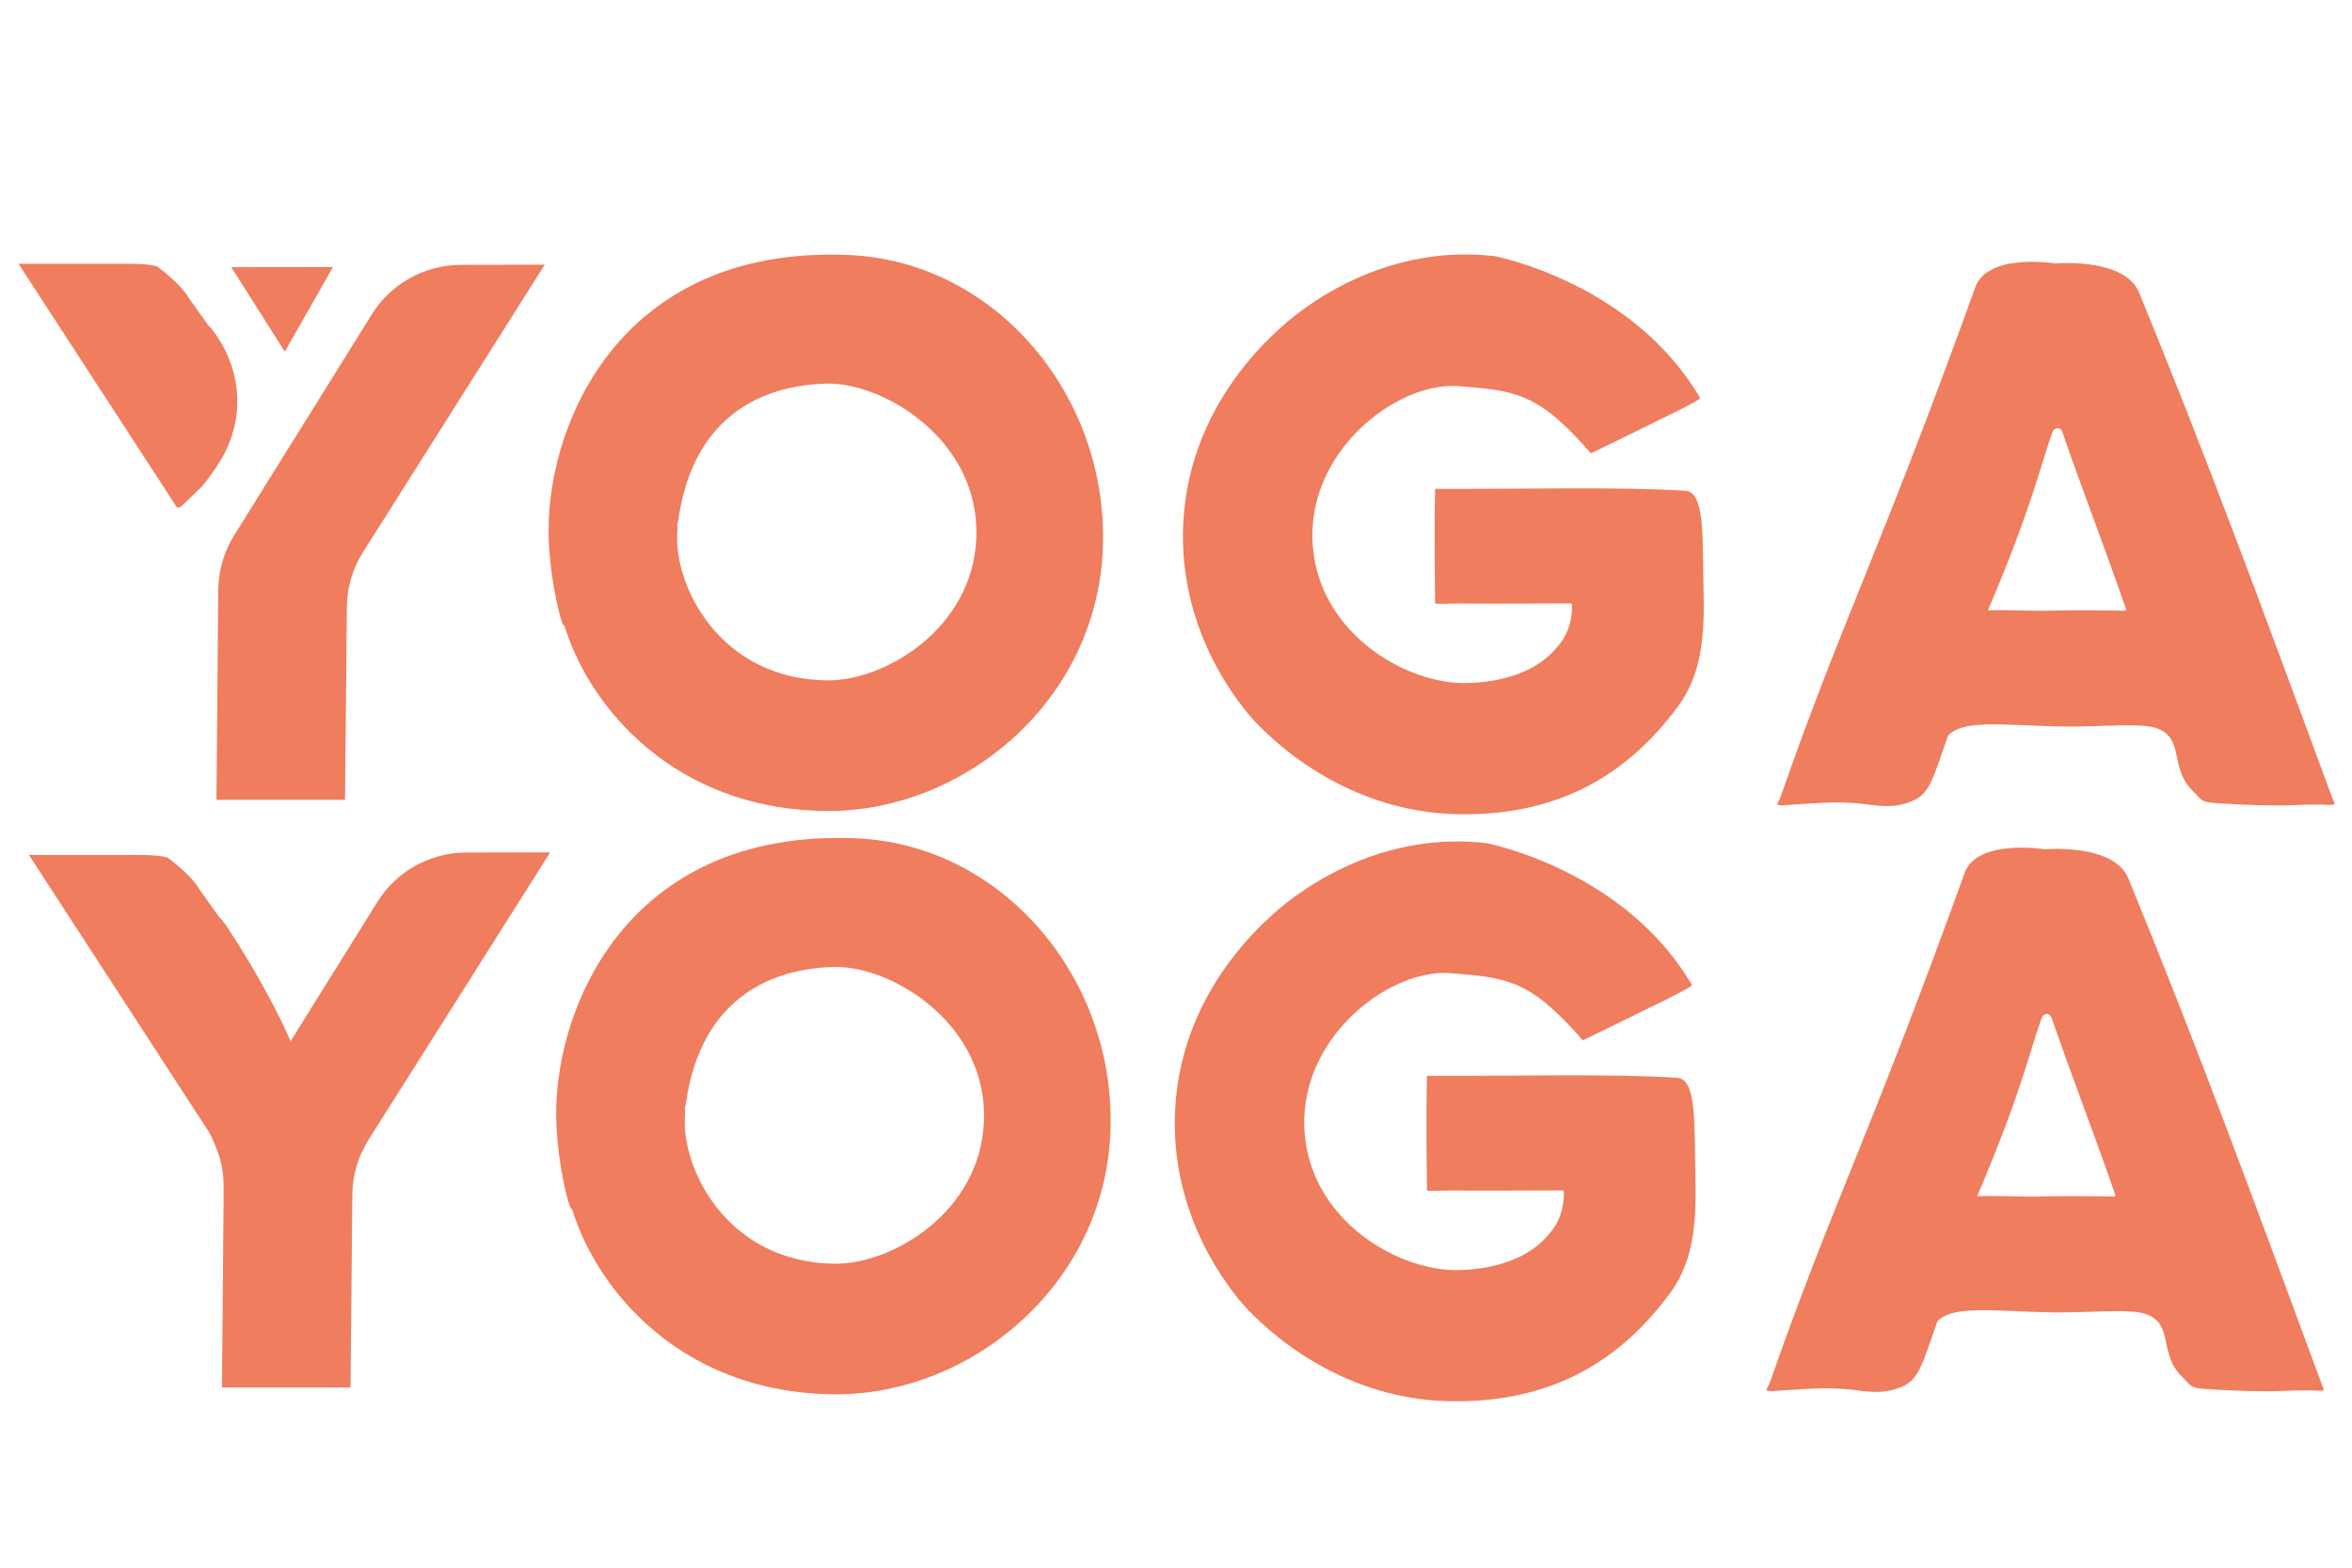 <?xml version="1.0" encoding="utf-8"?>
<!-- Generator: Adobe Illustrator 26.2.1, SVG Export Plug-In . SVG Version: 6.00 Build 0)  -->
<svg version="1.1" xmlns="http://www.w3.org/2000/svg" xmlns:xlink="http://www.w3.org/1999/xlink" x="0px" y="0px"
	 viewBox="0 0 3000 2000" style="enable-background:new 0 0 3000 2000;" xml:space="preserve">
<style type="text/css">
	.st0{display:none;}
	.st1{display:inline;}
	.st2{opacity:0.43;fill:#FCF8F9;}
	.st3{opacity:0.43;fill:#EF7D5E;}
	.st4{fill:#EF7D5E;}
</style>
<g id="Capa_1" class="st0">
	<g class="st1">
		<path class="st2" d="M2004.7,769.8c3.4,43.7-28.7,77.3-83.3,92.8c-90.2,25.6-187.5-16.9-227.8-99.3
			c-41-83.9-16.1-182.5,62.9-238.5c65.2-46.1,183.8-55.4,272.5,53.6c46-23,92.5-46.1,138.9-69.3
			c-76.8-151.4-263.4-220.8-424.6-161.5c-160.4,59-265.3,242.4-228.3,397.9c35.8,150.7,126.6,249.8,278.3,282.8
			c140,30.4,256.9-18.2,348.7-126.4c14.5-17.1,27.9-40.8,29.2-62.2c3.9-60.9,2.5-122.3,0.3-183.3c-0.4-11.2-14-31.3-21.8-31.5
			c-106.3-2.1-212.7-1.4-319.2-1.4c0,51.5,0,96.5,0,146.3C1891.1,769.8,1948.1,769.8,2004.7,769.8z M2160.8,1259.6
			c-5.6-12.3-7.6-18.6-11-24c-89.4-138.7-269.5-195-421.4-131.2c-173.1,72.8-246.4,231.6-211.4,401.4
			c51.3,248.7,342.4,358.8,546.8,210c41.9-30.5,91.5-63.1,94.3-124.3c2.9-62.2,1.9-124.6-0.6-186.8c-0.5-11.5-16.2-31.8-25.2-32
			c-100.5-2.3-201-1.4-304-1.4c0,51.4,0,97.1,0,148c57,0,110.2,0,162.8,0c4,41.1-1.7,51.8-35.1,71.8c-58.6,35.1-153,31-205.7-8.8
			c-67.3-50.9-94.2-127.3-72.2-204.9c38.5-135.7,207.2-178.5,313.3-80.8c13.1,12,38.3,24.3,52.1,19.6
			C2082.7,1302.8,2118.9,1280.6,2160.8,1259.6z M1057.5,324.2c-200.3,4.7-354.7,146.1-357.1,353.9
			c-2.3,200.2,147.8,351.8,352.4,356.8c191.1,4.7,356.2-156.4,355.6-350.2C1407.7,475.9,1252.6,333,1057.5,324.2z M1059.4,1076.4
			c-196.5,4.5-354.1,144.9-354,355.9c0.1,189.3,144.7,348.3,350.1,347.3c197.8-1,349.7-142.7,351.1-351.9
			C1407.9,1237.2,1268.2,1086.2,1059.4,1076.4z M2966.2,1772.5c-73.9-191.5-143.5-376.2-216.3-559.6
			c-52.6-132.5-54.6-132.7-193.9-124.7c-16.2,0.9-39.5,17.4-45.6,32.3c-58.1,143-113.5,287.1-169.2,431.1
			c-27.7,71.5-54.5,143.3-84.1,221c48.5,0,88.9-2.9,128.7,0.8c42.6,3.9,67.3-9.8,73.8-53.3c5.9-39.1,29.9-50.6,68-48.5
			c51.9,2.9,104.4,3.7,156.2-0.2c45.4-3.4,72.4,8,82.6,56.6c3.5,16.8,24.5,40.9,39.5,42.4
			C2856.8,1775.8,2908.5,1772.5,2966.2,1772.5z M2977.5,1026.5c-6.7-21.1-10.9-37.3-16.9-52.9c-65.8-172.2-132.2-344.1-197.8-516.4
			c-46.6-122.5-46.1-120.9-180.8-123.3c-39.8-0.7-56.4,14.9-69.2,49c-48,128.6-98,256.4-147.2,384.6
			c-32.4,84.4-64.8,168.9-99.4,259.1c47.5,0,86.8-4,125,1c49.2,6.4,73.4-14.7,81.5-59.6c6.5-35.7,26.9-44.7,61.3-43
			c57.6,2.8,115.6,3.7,173-0.2c41-2.8,61.5,9.5,71.5,50.3c4.7,19.1,23.6,47.2,38.7,49C2868.7,1030.3,2921.2,1026.5,2977.5,1026.5z
			 M38.8,1091.9c14.9,23.6,26.2,41.8,37.8,59.6c63.8,98.2,128.9,195.7,190.7,295.1c13.2,21.2,20.2,49.2,21,74.4
			c2.6,81.6,1,163.4,1,246.9c56.7,0,106.3,0,161.8,0c0-86.4-1.5-170,1-253.5c0.7-23.6,8.1-49.8,20.6-69.7
			c61.3-98.2,125.6-194.5,188.3-291.8c11.9-18.5,21.7-38.4,36.2-64.4c-37.6,0-64.9,3.2-91.1-0.6c-64-9.4-105.9,11-134.6,72.5
			c-26.4,56.5-64.6,107.5-101.6,167.5c-26.8-41.5-55.5-72.3-68.6-108.7C256.2,1094.6,165.2,1068.6,38.8,1091.9z M695.2,337.4
			c-49.9,0-90.4,3.2-130.2-0.9c-42-4.4-64.2,14-84.5,48C421.6,483.6,359.4,580.8,299,679c-8.7,14.2-20.2,30.1-20.5,45.4
			c-1.9,98.1-1,196.2-1,296.2c56.9,0,108.4,0,163.2,0c0-86.8-1.1-169.9,0.8-253c0.5-20.5,6.8-43.5,17.7-60.7
			c64-101.9,130.3-202.3,195.6-303.4C667.4,384.2,678.9,364.3,695.2,337.4z M24.5,337.4C96,447.5,162.9,550.7,227.2,649.7
			c100.8-85.1,98-173.3,14.3-263.9c-7.9-8.5-10.9-21.8-19.2-29.6c-8.9-8.3-21.4-17.6-32.6-18C137.8,336.4,85.8,337.4,24.5,337.4z
			 M424.8,340.6c-48.1,0-85.8,0-129.9,0c24.2,38.4,44.7,70.9,68.1,107.9C385.2,409.8,403.2,378.3,424.8,340.6z"/>
		<path class="st3" d="M2004.7,769.8c-56.5,0-113.6,0-174,0c0-49.9,0-94.8,0-146.3c106.5,0,212.9-0.7,319.2,1.4
			c7.8,0.2,21.4,20.3,21.8,31.5c2.2,61.1,3.6,122.4-0.3,183.3c-1.4,21.4-14.8,45.1-29.2,62.2c-91.8,108.1-208.7,156.8-348.7,126.4
			c-151.8-33-242.5-132.1-278.3-282.8c-37-155.5,68-338.9,228.3-397.9c161.2-59.3,347.8,10.1,424.6,161.5
			c-46.5,23.2-92.9,46.4-138.9,69.3c-88.7-109-207.4-99.7-272.5-53.6c-79,55.9-104,154.5-62.9,238.5
			c40.3,82.5,137.7,124.9,227.8,99.3C1976,847.1,2008.1,813.5,2004.7,769.8z"/>
		<path class="st3" d="M2160.8,1259.6c-41.9,21-78,43.1-117.2,56.6c-13.8,4.7-39-7.5-52.1-19.6c-106-97.7-274.8-54.9-313.3,80.8
			c-22,77.6,4.9,154,72.2,204.9c52.7,39.8,147.1,43.8,205.7,8.8c33.4-20,39.2-30.8,35.1-71.8c-52.6,0-105.8,0-162.8,0
			c0-50.9,0-96.6,0-148c102.9,0,203.5-0.8,304,1.4c9,0.2,24.8,20.5,25.2,32c2.5,62.2,3.5,124.7,0.6,186.8
			c-2.9,61.2-52.4,93.8-94.3,124.3c-204.5,148.8-495.5,38.7-546.8-210c-35.1-169.8,38.3-328.6,211.4-401.4
			c151.8-63.9,332-7.5,421.4,131.2C2153.2,1241,2155.2,1247.4,2160.8,1259.6z"/>
		<path class="st3" d="M1057.5,324.2c195.1,8.9,350.2,151.7,350.8,360.5c0.6,193.8-164.4,354.9-355.6,350.2
			c-204.6-5-354.6-156.6-352.3-356.8C702.8,470.3,857.2,328.9,1057.5,324.2z M1053.4,867.9c105.5,0.4,192.7-84.9,192.7-188.4
			c0-103.7-92.2-194.2-195.5-192c-102.3,2.2-186.7,88.5-186.5,190.6C864.2,784.4,947.1,867.5,1053.4,867.9z"/>
		<path class="st3" d="M1059.4,1076.4c208.8,9.7,348.5,160.8,347.2,351.3c-1.4,209.2-153.3,350.9-351.1,351.9
			c-205.4,1-350-158-350.1-347.3C705.3,1221.4,862.9,1080.9,1059.4,1076.4z M1057.7,1613.9c104.3-0.4,188.2-82.7,188.3-184.6
			c0.1-103.8-90.4-192.7-194.6-191.3c-99.2,1.4-188.7,95.2-186.2,195.3C867.7,1534.6,952.8,1614.3,1057.7,1613.9z"/>
		<path class="st3" d="M2966.2,1772.5c-57.8,0-109.5,3.3-160.3-2c-15-1.6-36-25.6-39.5-42.4c-10.2-48.6-37.2-59.9-82.6-56.6
			c-51.8,3.8-104.3,3-156.2,0.2c-38.1-2.1-62.1,9.3-68,48.5c-6.5,43.5-31.2,57.2-73.8,53.3c-39.8-3.7-80.2-0.8-128.7-0.8
			c29.6-77.8,56.4-149.6,84.1-221c55.7-144,111.1-288.1,169.2-431.1c6.1-14.9,29.4-31.4,45.6-32.3c139.4-8.1,141.3-7.8,193.9,124.7
			C2822.7,1396.3,2892.4,1581,2966.2,1772.5z M2619.9,1309.2c-5.3-0.4-10.5-0.8-15.8-1.2c-25.8,70.6-51.5,141.2-79.4,217.7
			c61.8,0,113.6,0,172.9,0C2670.3,1449.4,2645.1,1379.3,2619.9,1309.2z"/>
		<path class="st3" d="M2977.5,1026.5c-56.3,0-108.9,3.8-160.2-2.3c-15.1-1.8-34-29.9-38.7-49c-10-40.9-30.5-53.1-71.5-50.3
			c-57.4,3.9-115.4,3.1-173,0.2c-34.4-1.7-54.8,7.4-61.3,43c-8.1,44.9-32.3,66-81.5,59.6c-38.2-5-77.6-1-125-1
			c34.6-90.3,67-174.7,99.4-259.1c49.2-128.1,99.2-256,147.2-384.6c12.7-34.1,29.4-49.7,69.2-49c134.7,2.4,134.2,0.8,180.8,123.3
			c65.5,172.3,131.9,344.2,197.8,516.4C2966.6,989.2,2970.9,1005.4,2977.5,1026.5z M2630.4,550.7c-4.1,0.1-8.3,0.3-12.4,0.4
			c-26.6,73.8-53.2,147.7-81.9,227.2c62.5,0,116.8,0,176.2,0C2684,699.8,2657.2,625.2,2630.4,550.7z"/>
		<path class="st3" d="M38.8,1091.9c126.4-23.3,217.4,2.7,262.2,127.3c13.1,36.4,41.8,67.2,68.6,108.7
			c37.1-60.1,75.3-111,101.6-167.5c28.7-61.5,70.6-81.9,134.6-72.5c26.2,3.8,53.4,0.6,91.1,0.6c-14.5,26-24.3,45.9-36.2,64.4
			c-62.7,97.3-127,193.6-188.3,291.8c-12.5,19.9-19.9,46.1-20.6,69.7c-2.4,83.5-1,167.1-1,253.5c-55.5,0-105.1,0-161.8,0
			c0-83.5,1.6-165.3-1-246.9c-0.8-25.2-7.8-53.3-21-74.4c-61.9-99.4-126.9-196.9-190.7-295.1C65,1133.6,53.8,1115.5,38.8,1091.9z"/>
		<path class="st3" d="M695.2,337.4c-16.3,26.8-27.8,46.8-40.3,66.1c-65.3,101.1-131.6,201.5-195.6,303.4
			c-10.9,17.3-17.2,40.2-17.7,60.7c-2,83.1-0.8,166.3-0.8,253c-54.8,0-106.3,0-163.2,0c0-100.1-0.9-198.2,1-296.2
			c0.3-15.3,11.8-31.3,20.5-45.4c60.4-98.2,122.5-195.4,181.5-294.4c20.3-34,42.4-52.4,84.5-48C604.8,340.7,645.3,337.4,695.2,337.4
			z"/>
		<path class="st3" d="M24.5,337.4c61.2,0,113.3-1,165.2,0.8c11.2,0.4,23.6,9.7,32.6,18c8.3,7.8,11.3,21.1,19.2,29.6
			c83.7,90.6,86.5,178.8-14.3,263.9C162.9,550.7,96,447.5,24.5,337.4z"/>
		<path class="st3" d="M424.8,340.6c-21.6,37.7-39.6,69.2-61.8,107.9c-23.4-37-43.9-69.6-68.1-107.9
			C339.1,340.6,376.7,340.6,424.8,340.6z"/>
	</g>
</g>
<g id="Capa_2">
	<path class="st4" d="M36.9,1090.7l226.5,348.7c5.5,6.4,15.3,30.7,17.8,41.3c3.2,13.3,4.1,21,4.4,38.6
		c-0.4,14.7,46.4-31.2,63.6-31.6c7.2-8,31-46.4,39.1-62.8c23.3-47.3-68.2-196.2-97.2-240.2c-0.2-0.3-8.4-12.6-11.5-14.6l-24.8-34.9
		c-11.1-19.4-40.7-40.9-40.7-40.9c-12.4-4.4-41.1-3.6-54.3-3.6H36.9z"/>
	<polygon class="st4" points="295,340.9 424.7,340.7 363.3,448.6 	"/>
	<path class="st4" d="M701.8,1087.4l-231.7,366.6c-13.3,21-20.5,45.3-20.7,70.2l-2.3,245.9h-164l2.3-267.7
		c0.2-24.6,7.2-48.7,20.2-69.6l175.7-282.1c24.3-39.1,67.1-62.9,113.2-63.1L701.8,1087.4z"/>
	<path class="st4" d="M864,678.7c-5.3,65.8,52.4,188.4,192,189.3c71.7,0.5,184.5-65.1,189.3-181.3c5.2-124.9-118.2-199.5-192-197.3
		c-76,2.2-168.4,36.9-188,173.3C857,721.1,746,825.9,718.4,797.1c-2.6-2.8-15.8-50.2-18.4-106.9c-6.4-136.3,82.6-377.8,382.7-364.9
		c186.2,8,331,178.4,324,373.3c-7.1,197.3-178.7,336-349.3,336c-266,0-375.7-244.4-341.3-336.3C731.2,657.8,869.3,613.6,864,678.7z"
		/>
	<path class="st4" d="M2017.1,564.7c-57.2-62-85-66.9-157.7-72.1c-78.3-5.6-196.6,85.2-184.6,207.6c9.9,101,103.4,163.4,179.6,170.7
		c14.8,1.4,92.5,3.6,132.4-46.2c1.8-2.2,17.7-18.6,18.2-48.4c0-2.5,0.6-6.5-1.5-6.5c-61.6,0-85.2,0.6-144.6,0.1
		c-2.2,0-28.4,0.8-28.4,0c0.1-1.7-1.5-88.5,0-146.2c0-0.3,0.9,0,2.7,0c116.8,0.3,230.2-2.9,316.4,2.4c25.7,1.6,21.7,60.6,23.4,132.8
		c1.5,63.4-6.1,106.5-33.2,143c-61,82-145.6,138.3-277.3,136.9c-159.1-1.7-257.3-112.9-268-125.3c-18.1-21.2-91.6-112.2-85.3-245.3
		c7.9-166.9,134.7-260.4,154.7-274.7c25.5-18.2,117.4-81.4,242.7-66.7c0,0,176,33.8,261.8,180.9c1.7,2.8-62.7,32.9-68.4,36
		c-7.1,3.8-60.9,29.8-68.8,33.7C2028,578.9,2031,579.7,2017.1,564.7z"/>
	<path class="st4" d="M2535.6,778.7c57.8-135.6,67.6-187.7,82.4-227.6c2.2-6.1,10.2-6.8,12.4-0.3c26.1,75.6,54.5,148.2,80.9,225
		c1.4,4.2-0.5,3.2-7.3,3.2c-18.4,0-49.5-1-86,0c-32,0.9-52.4-1.6-84.2-0.2c-52.1,2.2-70.8,211.5-54.9,169.1
		c12.7-33.8,72.9-22,155-21c46.5,0.6,99.6-5.6,119.4,3c33,14.3,13.6,49.4,43.6,79.1c12.8,12.7,10.1,14.2,31.1,15.7
		c33.1,2.3,74.3,3.6,98.7,2.4c58.1-3,53.7,5.9,47.4-11.3c-94.2-255.1-158.5-429.9-245.6-642.4c-18.6-45.3-106.7-37.3-106.7-37.3
		s-86.3-14-102.2,30.2C2396,708.4,2350,790.7,2271.8,1014.7c-5.2,14.9-14.1,13.6,25.9,11.1c30.1-1.9,52-3.7,83.7,0.4
		c16.2,2.1,38.7,5.6,61.8-6.2c17.7-9.1,23-27.8,40.9-79.6C2521.8,831,2535.6,778.7,2535.6,778.7z"/>
	<path class="st4" d="M2521.9,1526.1c57.8-135.6,67.6-187.7,82.4-227.6c2.2-6.1,10.2-6.8,12.4-0.3c26.1,75.6,54.5,148.2,80.9,225
		c1.4,4.2-0.5,3.2-7.3,3.2c-18.4,0-49.5-1-86,0c-32,0.9-52.4-1.6-84.2-0.2c-52.1,2.2-70.8,211.5-54.9,169.1
		c12.7-33.8,72.9-22,155-21c46.5,0.6,99.6-5.6,119.4,3c33,14.3,13.6,49.4,43.6,79.1c12.8,12.7,10.1,14.2,31.1,15.7
		c33.1,2.3,74.3,3.6,98.7,2.4c58.1-3,53.7,5.9,47.4-11.3c-94.2-255.1-158.5-429.9-245.6-642.4c-18.6-45.3-106.7-37.3-106.7-37.3
		s-86.3-14-102.2,30.2c-123.6,342.2-169.6,424.4-247.8,648.4c-5.2,14.9-14.1,13.6,25.9,11.1c30.1-1.9,52-3.7,83.7,0.4
		c16.2,2.1,38.7,5.6,61.8-6.2c17.7-9.1,23-27.8,40.9-79.6C2508.2,1578.5,2521.9,1526.1,2521.9,1526.1z"/>
	<path class="st4" d="M2006.7,1313.6c-57.2-62-85-66.9-157.7-72.1c-78.3-5.6-196.6,85.2-184.6,207.6
		c9.9,101,103.4,163.4,179.6,170.7c14.8,1.4,92.5,3.6,132.4-46.2c1.8-2.2,17.7-18.6,18.2-48.4c0-2.5,0.6-6.5-1.5-6.5
		c-61.6,0-85.2,0.6-144.6,0.1c-2.2,0-28.4,0.8-28.4,0c0.1-1.7-1.5-88.5,0-146.2c0-0.3,0.9,0,2.7,0c116.8,0.3,230.2-2.9,316.4,2.4
		c25.7,1.6,21.7,60.6,23.4,132.8c1.5,63.4-6.1,106.5-33.2,143c-61,82-145.6,138.3-277.3,136.9c-159.1-1.7-257.3-112.9-268-125.3
		c-18.1-21.2-91.6-112.2-85.3-245.3c7.9-166.9,134.7-260.4,154.7-274.7c25.5-18.2,117.4-81.4,242.7-66.7c0,0,176,33.8,261.8,180.9
		c1.7,2.8-62.7,32.9-68.4,36c-7.1,3.8-60.9,29.8-68.8,33.7C2017.6,1327.8,2020.6,1328.6,2006.7,1313.6z"/>
	<path class="st4" d="M873.7,1422.9c-5.3,65.8,52.4,188.4,192,189.3c71.7,0.5,184.5-65.1,189.3-181.3
		c5.2-124.9-118.2-199.5-192-197.3c-76,2.2-168.4,36.9-188,173.3c-8.4,58.4-119.4,163.2-146.9,134.4c-2.6-2.8-15.8-50.2-18.4-106.9
		c-6.4-136.3,82.6-377.8,382.7-364.9c186.2,8,331,178.4,324,373.3c-7.1,197.3-178.7,336-349.3,336c-266,0-375.7-244.4-341.3-336.3
		C740.8,1402.1,878.9,1357.9,873.7,1422.9z"/>
	<path class="st4" d="M23.6,336.5l198.1,304.7c6.8,12.3,5.6,7.6,34.5-19.1c7.2-8,23.3-29.6,31.4-46.1
		c23.3-47.3,19.3-101.5-9.8-145.5c-0.2-0.3-8.4-12.6-11.5-14.6L241.4,381c-11.1-19.4-40.7-40.9-40.7-40.9
		c-12.4-4.4-41.1-3.6-54.3-3.6H23.6z"/>
	<path class="st4" d="M694.8,337.7L463.1,704.3c-13.3,21-20.5,45.3-20.7,70.2l-2.3,245.9h-164l2.3-267.7
		c0.2-24.6,7.2-48.7,20.2-69.6l175.7-282.1c24.3-39.1,67.1-62.9,113.2-63.1"/>
</g>
</svg>
